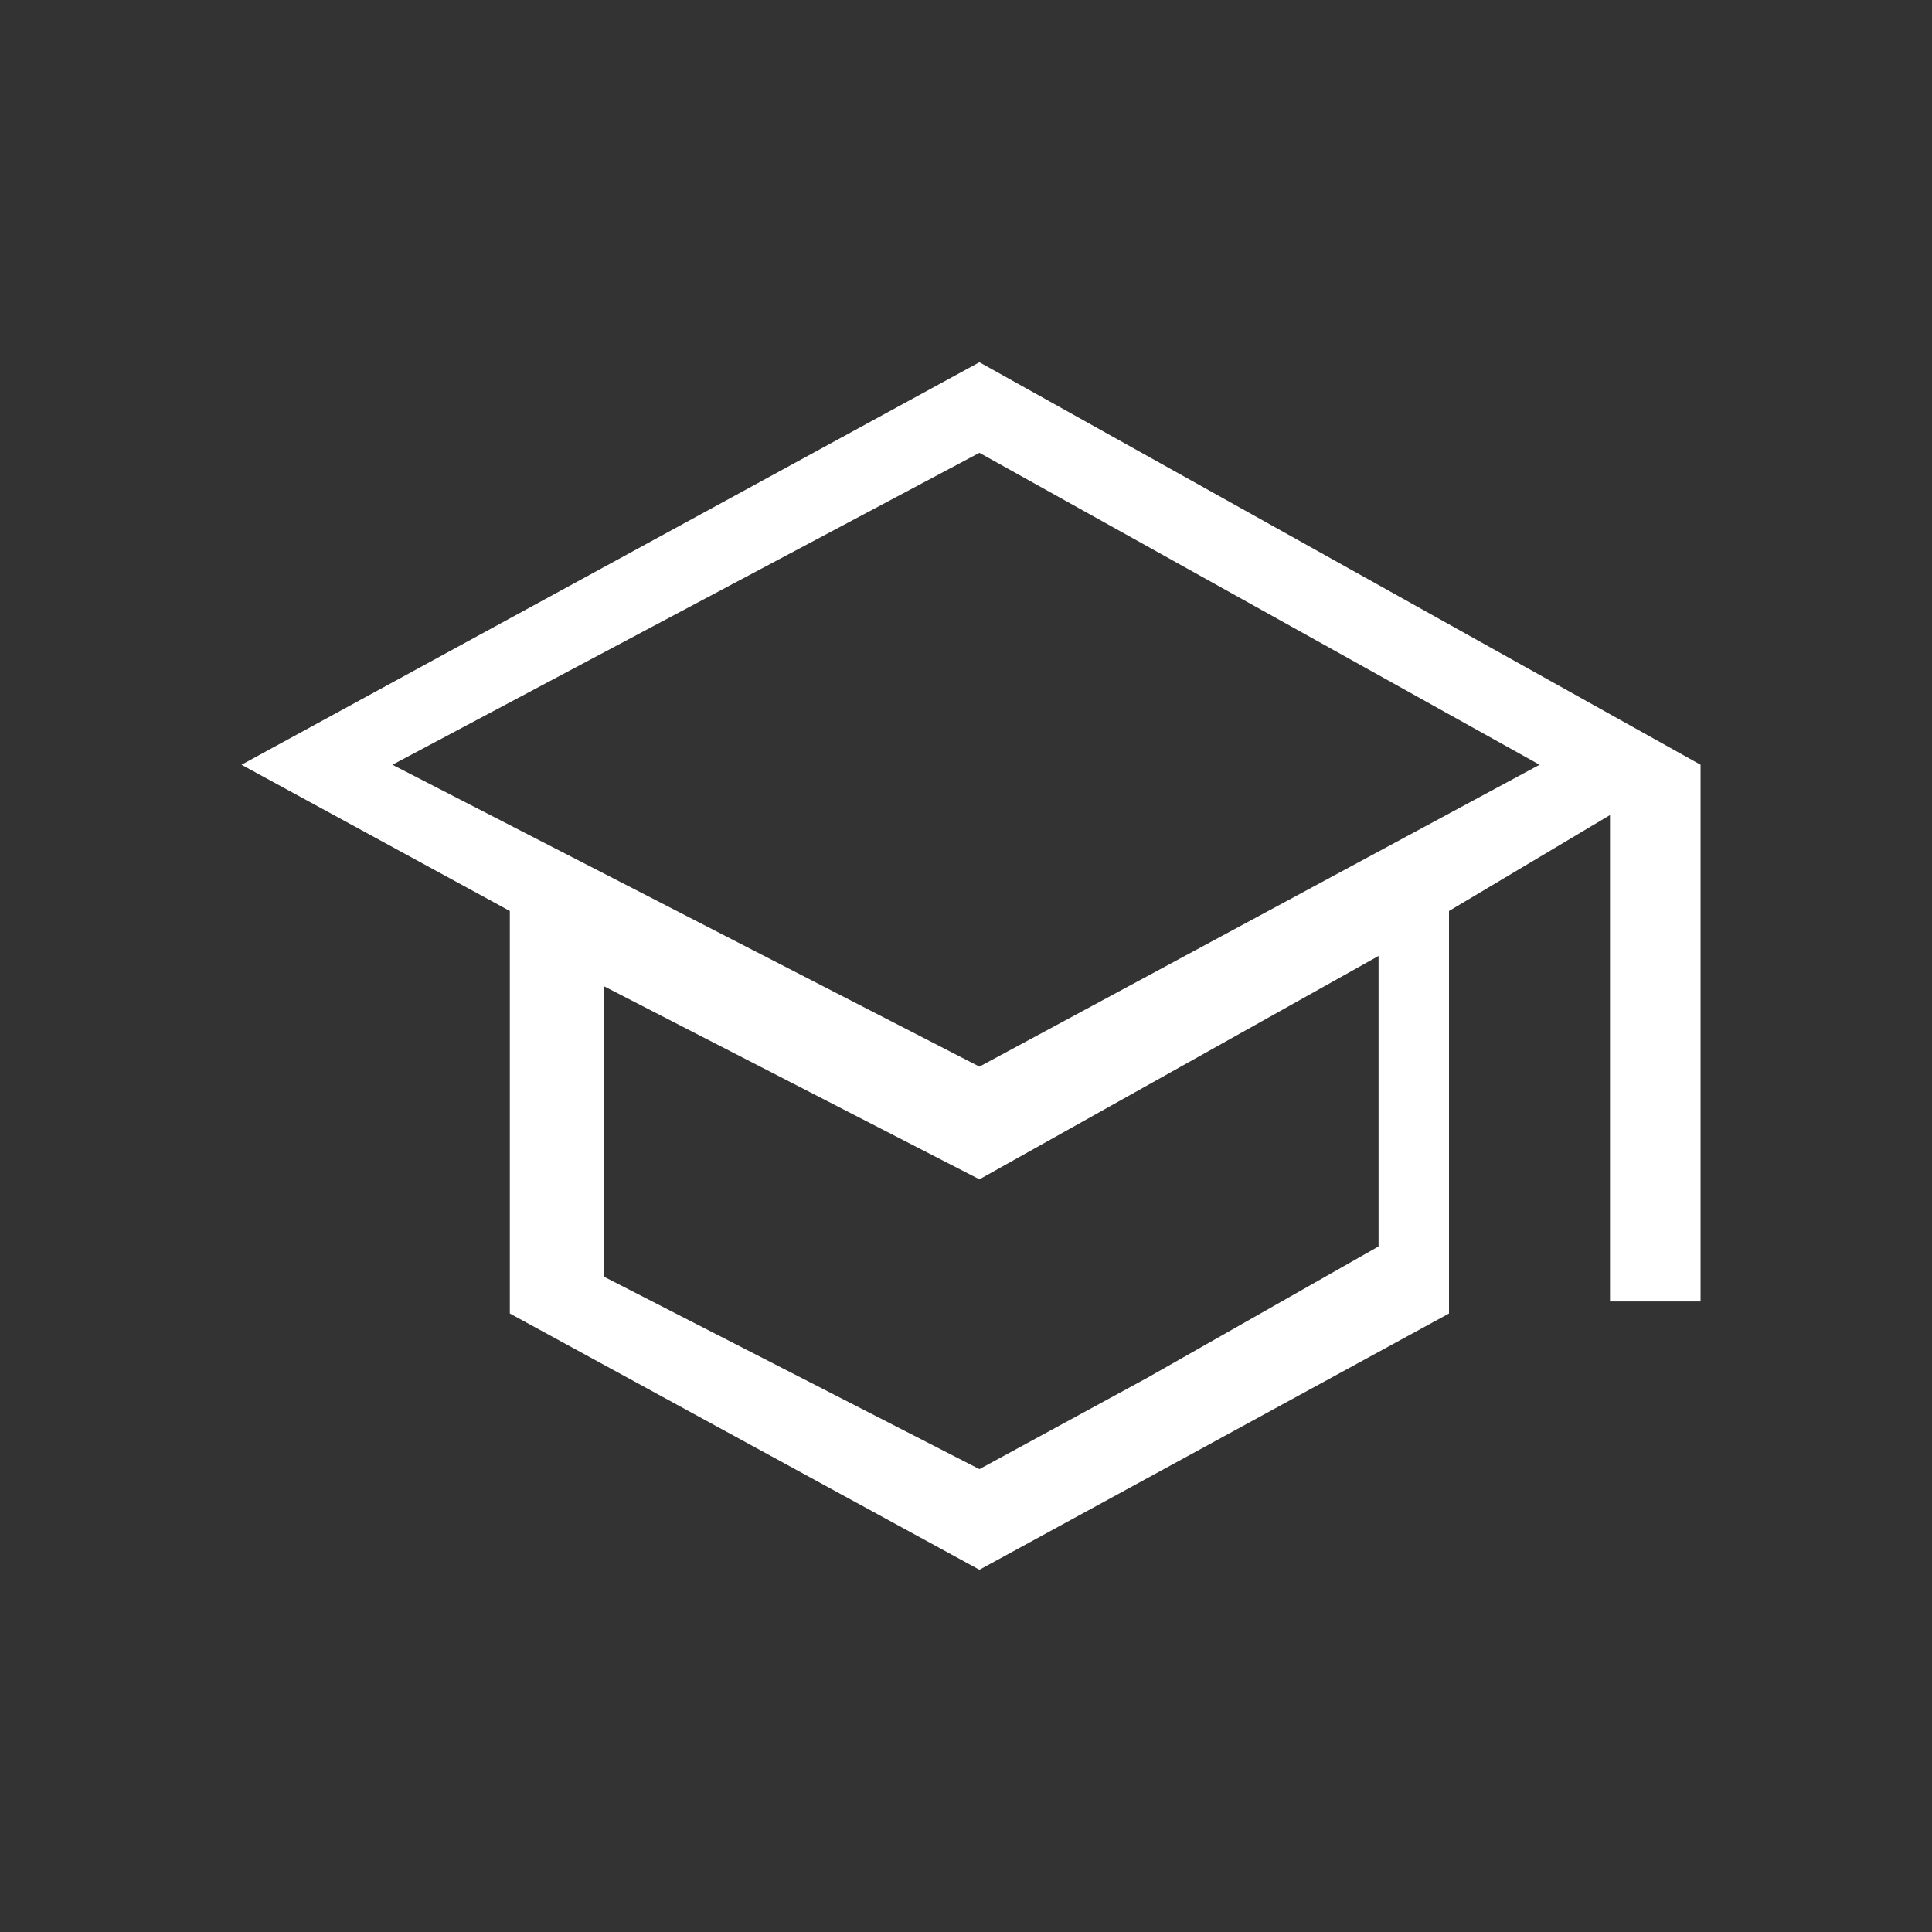 <svg width="96" height="96" viewBox="0 0 96 96" fill="none" xmlns="http://www.w3.org/2000/svg">
<rect x="0" y="0" width="96" height="96" fill="#333333" stroke="none"/>
<path d="M48.667 18L12 38L25.333 45.267V65.267L48.667 78L72 65.267V45.267L80 40.5V64.667H84.5V38L48.667 18ZM76.5 38L48.667 53L19.5 38L48.667 22.5L76.5 38ZM68.5 61.933L57 68.467L48.667 73L30 63.433V49L48.667 58.6L68.5 47.5V61.933Z" fill="white"/>
</svg>
